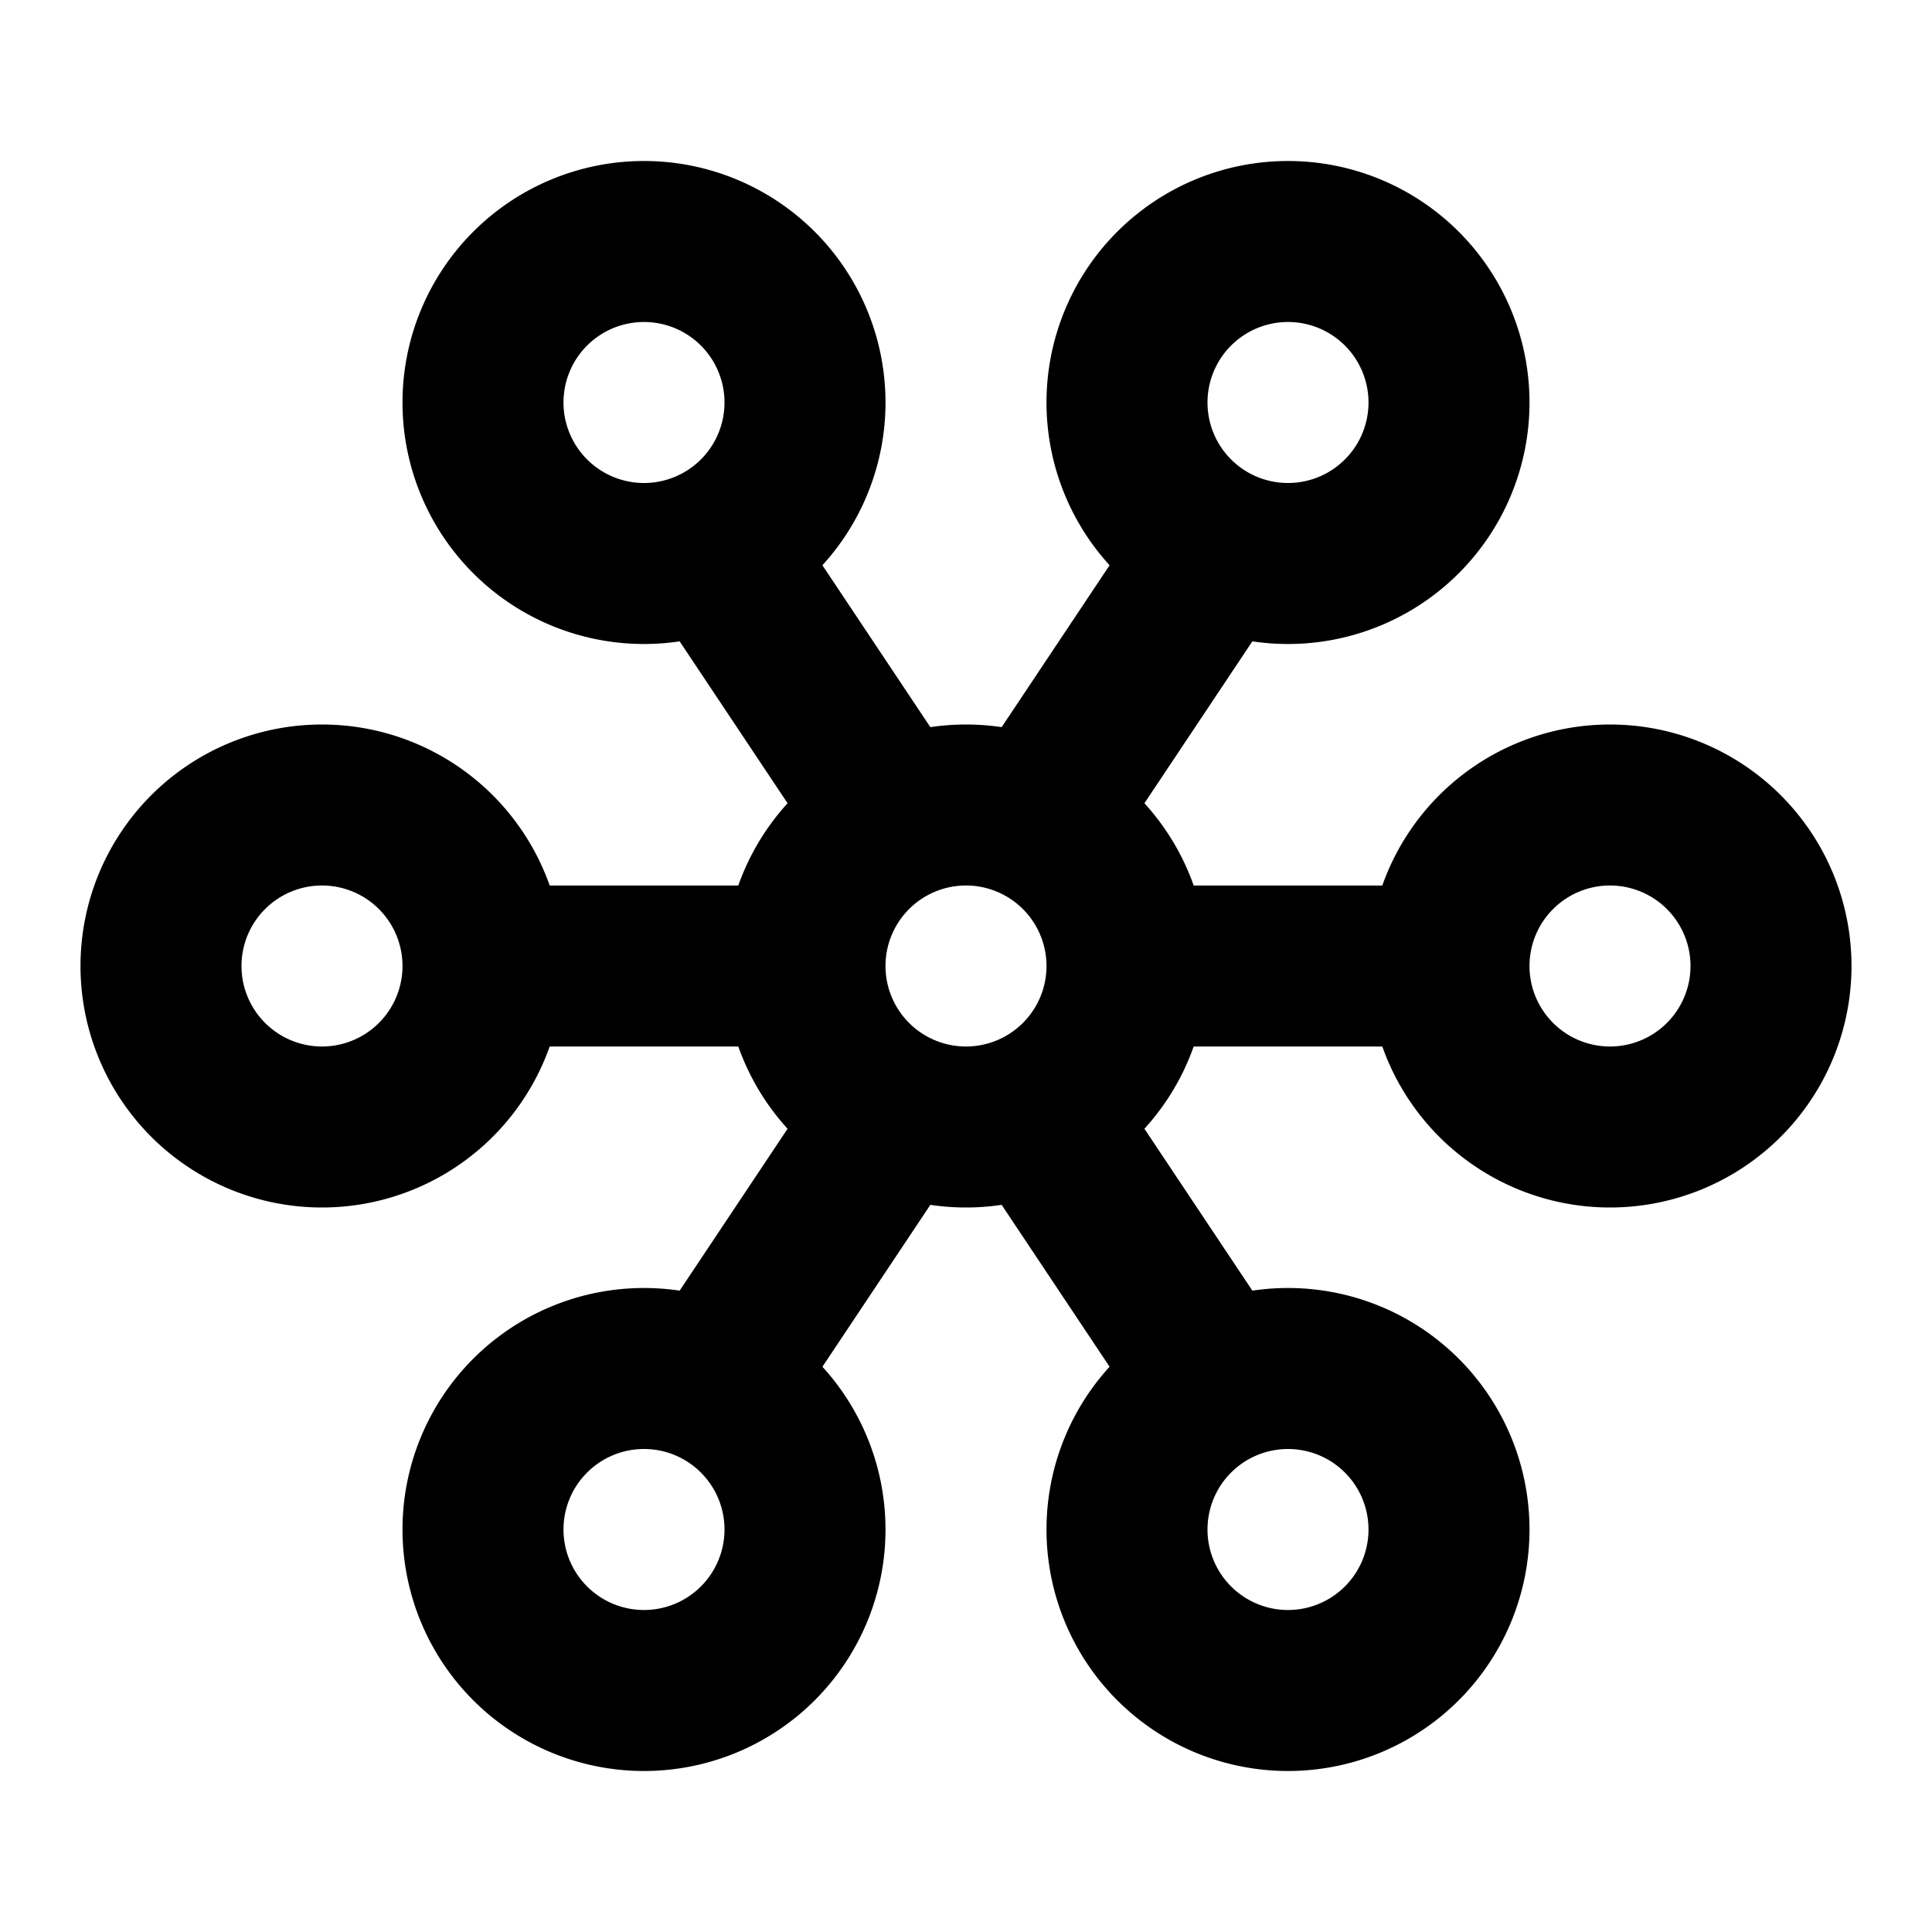 <!--
category: Computers
tags: [hierarchy, network, structure, connection]
unicode: "f5e1"
version: "1.112"
-->
<svg
  xmlns="http://www.w3.org/2000/svg"
  width="24"
  height="24"
  viewBox="0 0 24 24"
  fill="none"
  stroke="currentColor"
  stroke-width="2"
  stroke-linecap="round"
  stroke-linejoin="round"
>
  <path d="M10 19a2 2 0 1 0 -4 0a2 2 0 0 0 4 0zm8 -14a2 2 0 1 0 -4 0a2 2 0 0 0 4 0zm-8 0a2 2 0 1 0 -4 0a2 2 0 0 0 4 0zm-4 7a2 2 0 1 0 -4 0a2 2 0 0 0 4 0zm12 7a2 2 0 1 0 -4 0a2 2 0 0 0 4 0zm-4 -7a2 2 0 1 0 -4 0a2 2 0 0 0 4 0zm8 0a2 2 0 1 0 -4 0a2 2 0 0 0 4 0zm-16 0h4m4 0h4m-3 -5l-2 3m-4 -3l2 3m0 4l-2 3m4 -3l2 3" />
</svg>
